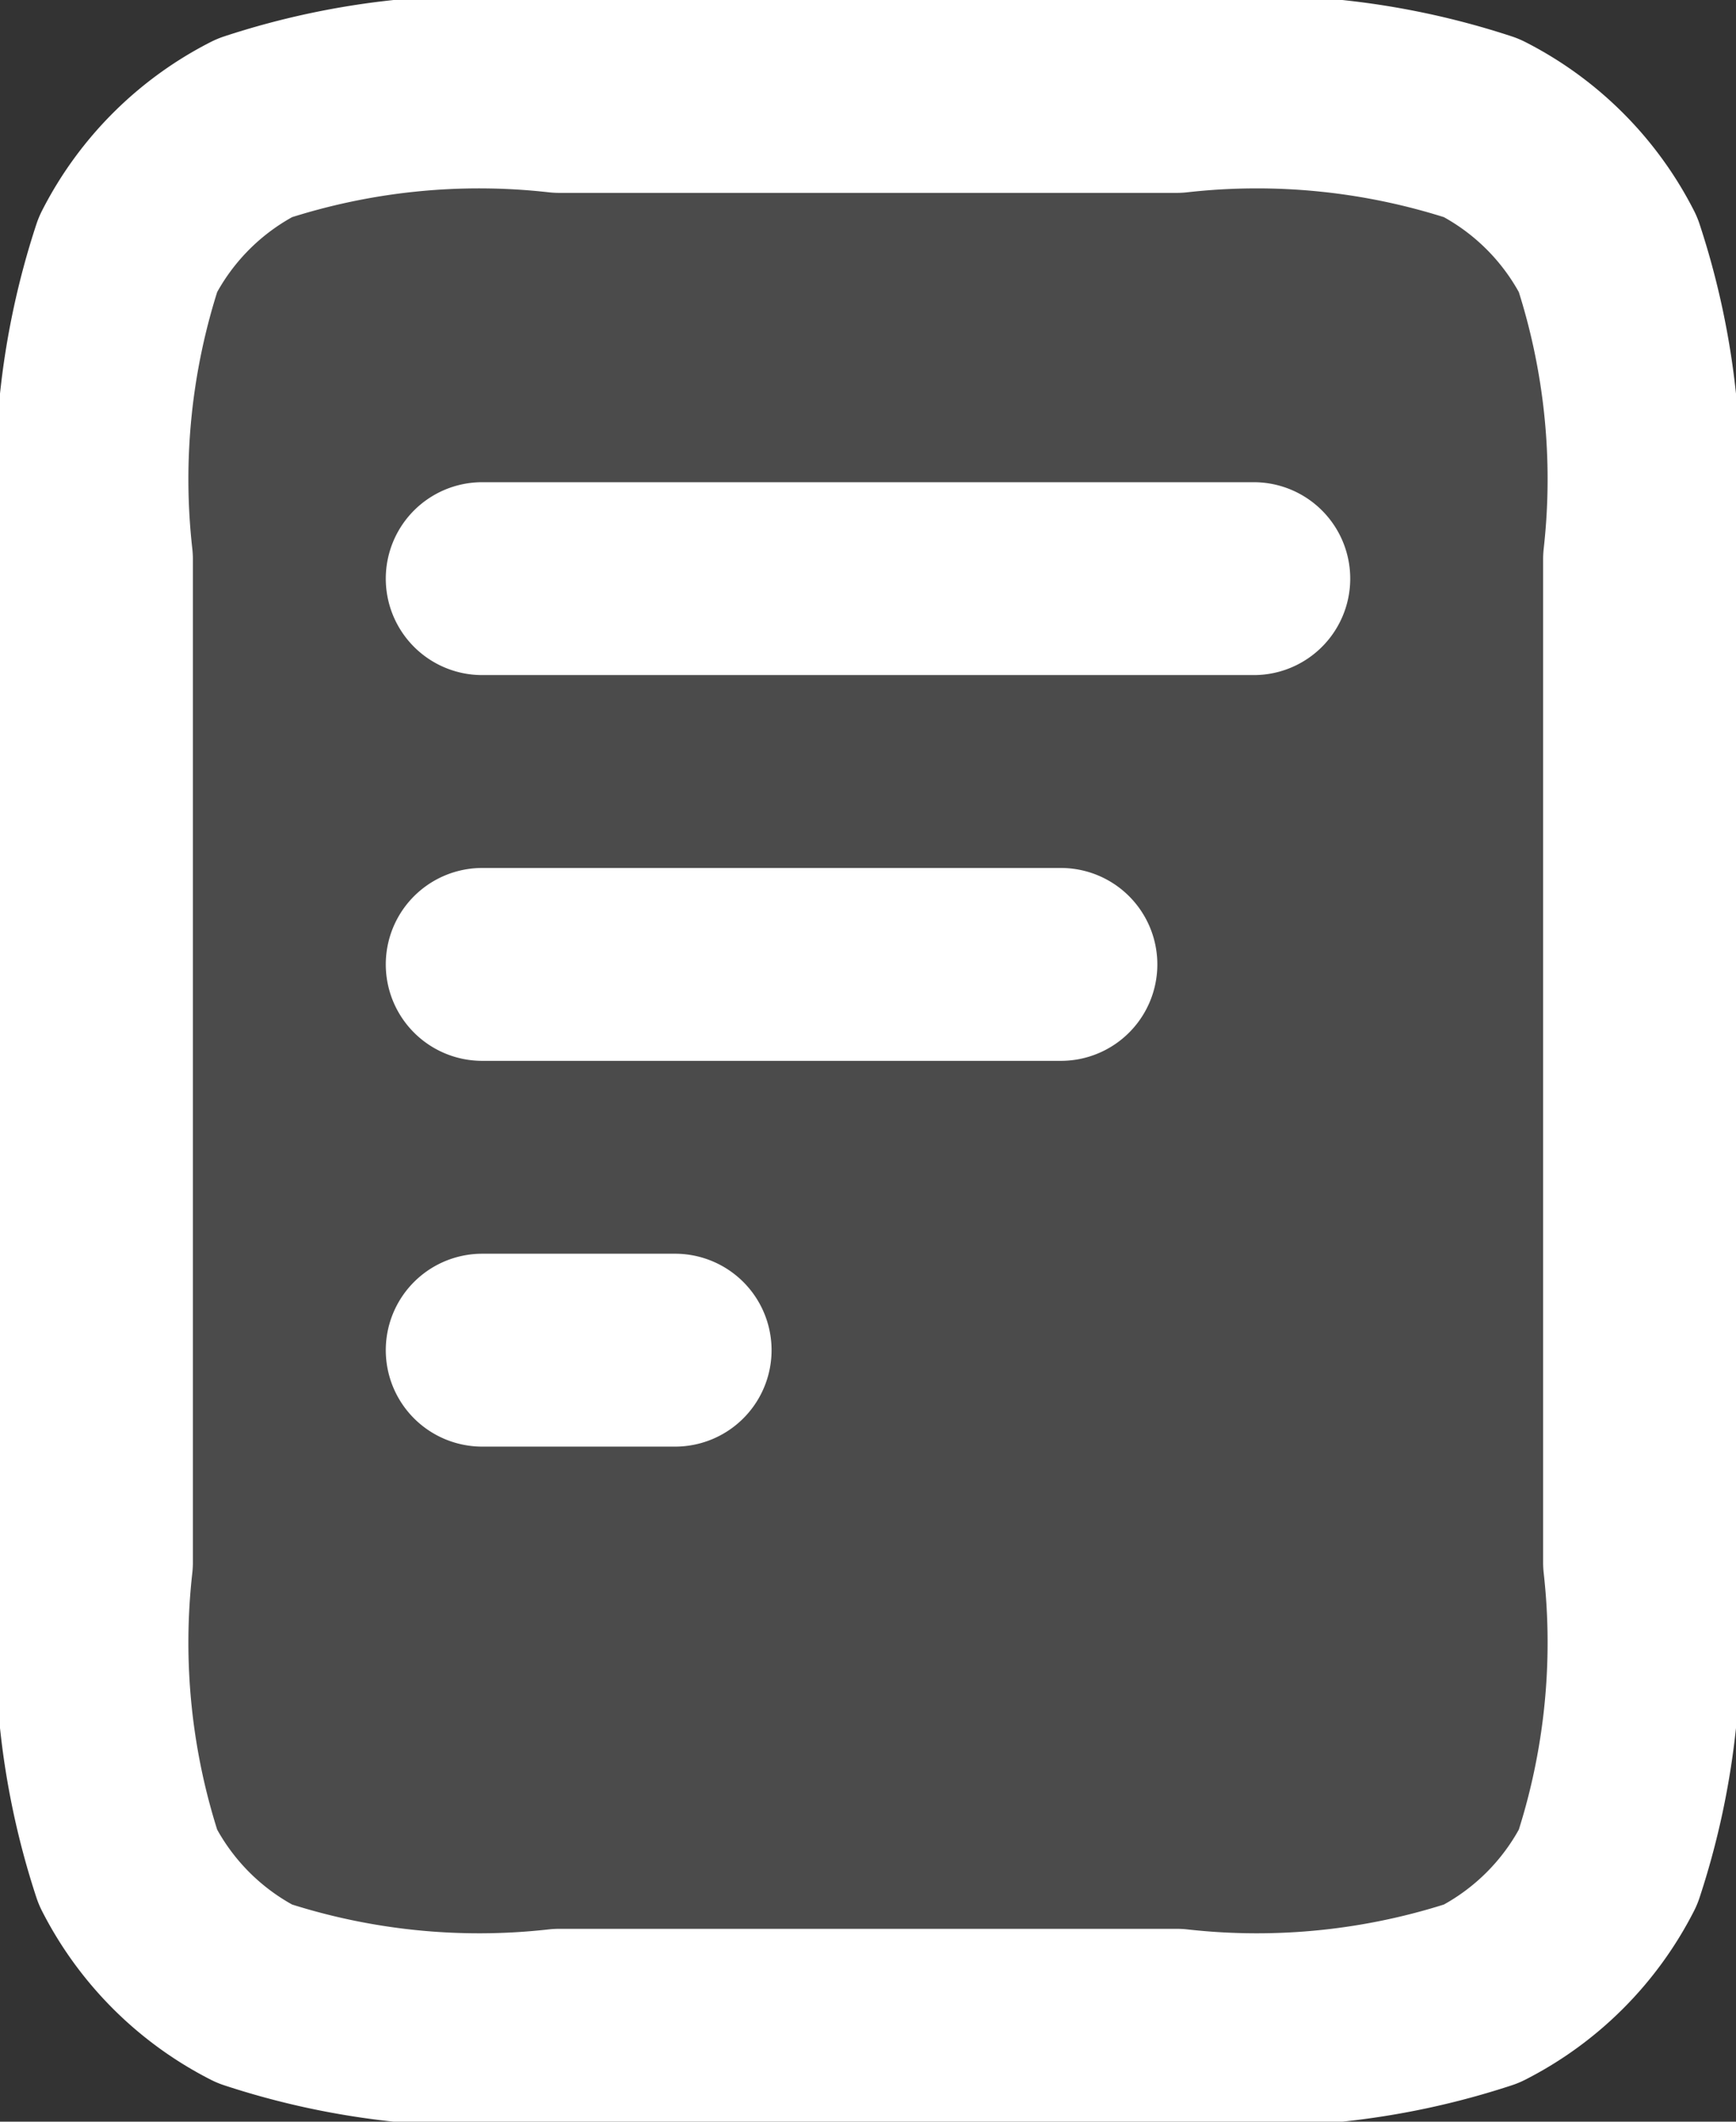 <svg xmlns="http://www.w3.org/2000/svg" width="18" height="22" viewBox="0 0 18 22">
  <rect x="0" y="0" width="18" height="22" fill="#333333" stroke="none"/>
  <g id="Group_15" data-name="Group 15" transform="translate(-3 -1)">
    <path id="Path_8" data-name="Path 8" d="M4,6.8a7.453,7.453,0,0,1,.327-3.162A3,3,0,0,1,5.638,2.327,7.453,7.453,0,0,1,8.8,2h6.4a7.453,7.453,0,0,1,3.162.327,3,3,0,0,1,1.311,1.311A7.453,7.453,0,0,1,20,6.8V17.2a7.453,7.453,0,0,1-.327,3.162,3,3,0,0,1-1.311,1.311A7.453,7.453,0,0,1,15.2,22H8.8a7.453,7.453,0,0,1-3.162-.327,3,3,0,0,1-1.311-1.311A7.453,7.453,0,0,1,4,17.2Z" fill="#fff" opacity="0.12"/>
    <path id="Path_9" data-name="Path 9" d="M14,11H8m2,4H8m8-8H8m12-.2V17.2a7.453,7.453,0,0,1-.327,3.162,3,3,0,0,1-1.311,1.311A7.453,7.453,0,0,1,15.2,22H8.8a7.453,7.453,0,0,1-3.162-.327,3,3,0,0,1-1.311-1.311A7.453,7.453,0,0,1,4,17.2V6.8a7.453,7.453,0,0,1,.327-3.162A3,3,0,0,1,5.638,2.327,7.453,7.453,0,0,1,8.8,2h6.4a7.453,7.453,0,0,1,3.162.327,3,3,0,0,1,1.311,1.311A7.453,7.453,0,0,1,20,6.8Z" fill="none" stroke="#fff" stroke-linecap="round" stroke-linejoin="round" stroke-width="2"/>
  </g>
</svg>
